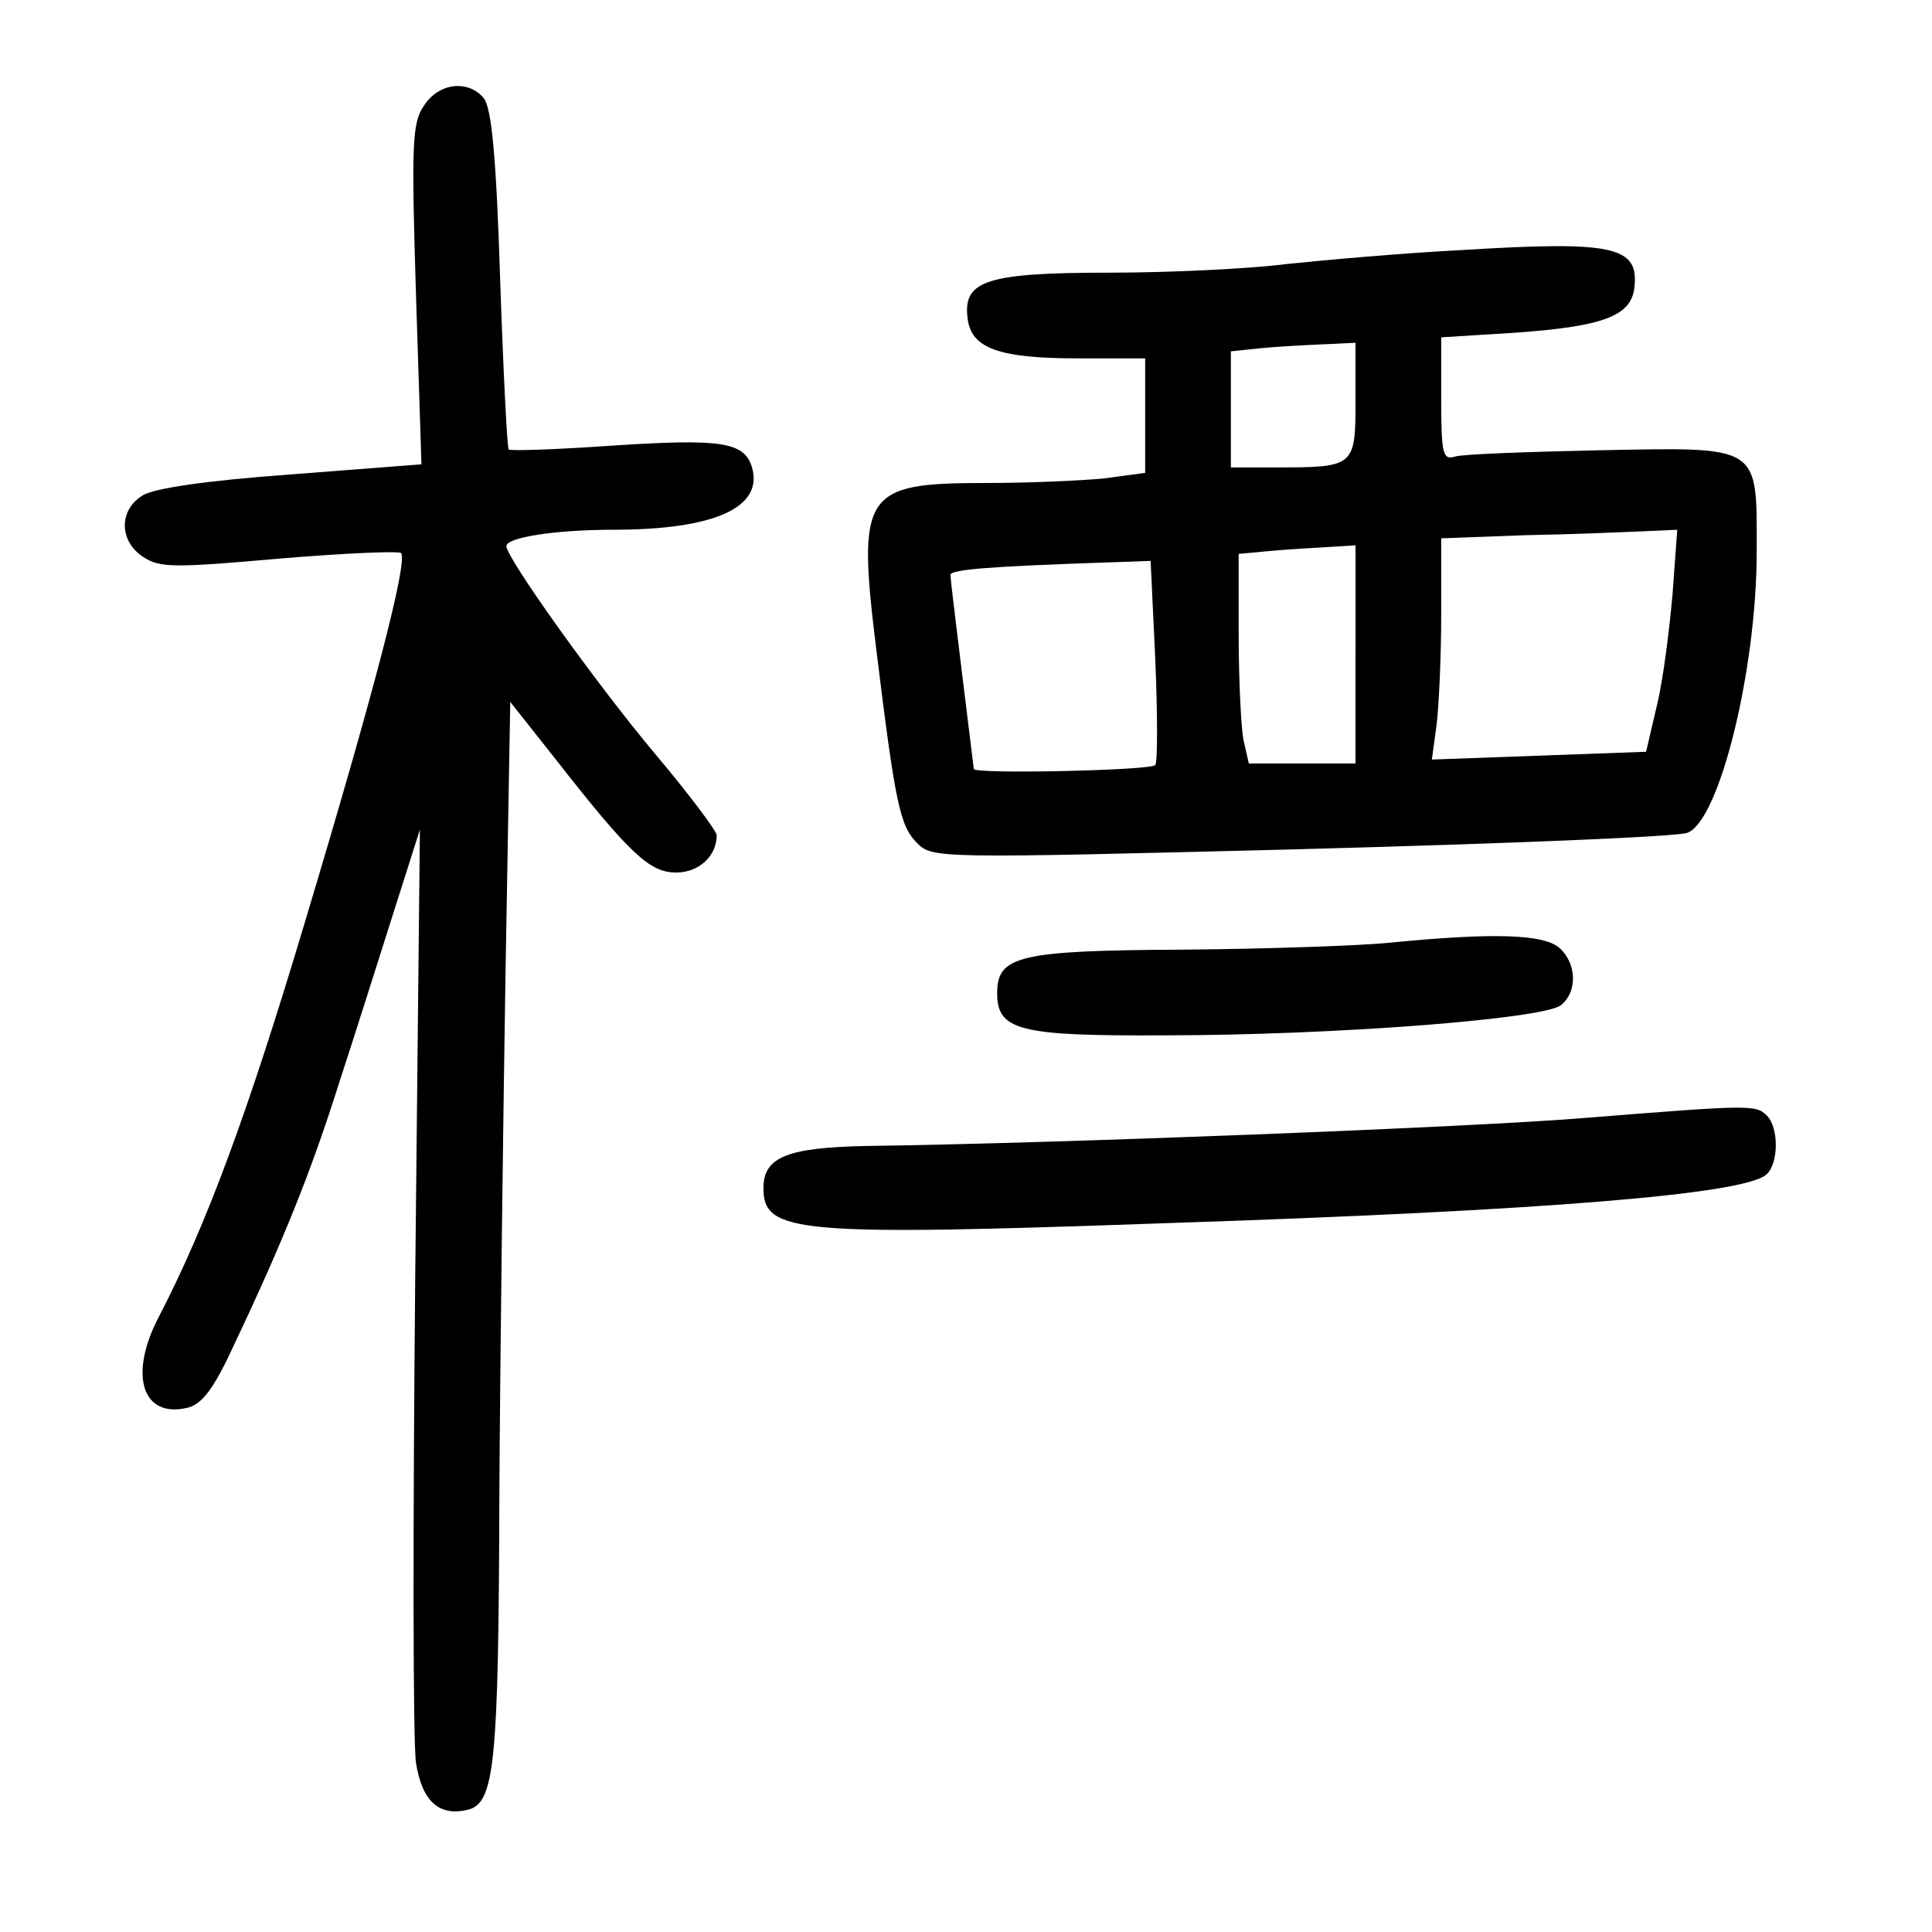 <?xml version="1.0" standalone="no"?>
<!DOCTYPE svg PUBLIC "-//W3C//DTD SVG 20010904//EN"
 "http://www.w3.org/TR/2001/REC-SVG-20010904/DTD/svg10.dtd">
<svg version="1.0" xmlns="http://www.w3.org/2000/svg"
 width="248pt" height="248pt" viewBox="0 0 248 248"
 preserveAspectRatio="xMidYMid meet">
<g transform="translate(0,248) scale(0.1,-0.1)"
fill="#000000" stroke="none">
<path d="M544 2344 c-15 -22 -16 -49 -10 -243 l7 -217 -168 -13 c-110 -8 -176
-18 -190 -27 -31 -19 -30 -59 1 -79 21 -14 40 -14 175 -2 84 7 154 10 156 7 8
-13 -33 -172 -124 -475 -73 -244 -126 -388 -188 -507 -38 -74 -20 -129 38
-115 19 5 34 25 61 84 62 131 98 221 133 332 19 58 50 156 69 216 l35 110 -6
-575 c-3 -316 -3 -597 1 -623 8 -50 30 -69 67 -60 34 9 39 59 40 402 1 185 5
490 8 678 l6 342 57 -72 c97 -124 122 -147 156 -147 29 0 52 21 52 48 0 5 -35
52 -78 103 -78 93 -192 253 -192 268 0 11 62 21 137 21 131 0 194 29 178 81
-10 32 -41 36 -179 27 -71 -5 -130 -7 -133 -5 -2 2 -7 101 -11 219 -5 158 -11
219 -21 232 -20 24 -58 20 -77 -10z"/>
<path d="M1876 2159 c-77 -4 -178 -13 -225 -18 -47 -6 -149 -11 -226 -11 -158
0 -189 -10 -183 -58 4 -39 40 -52 141 -52 l87 0 0 -74 0 -73 -52 -7 c-29 -3
-98 -6 -153 -6 -157 0 -165 -12 -140 -215 24 -195 30 -225 52 -247 20 -20 24
-20 494 -8 261 7 484 16 495 21 41 15 89 209 89 361 0 138 7 134 -203 130 -92
-2 -175 -5 -184 -8 -16 -5 -18 3 -18 74 l0 79 96 6 c111 8 148 21 152 58 6 53
-27 60 -222 48z m-136 -193 c0 -85 -1 -86 -102 -86 l-58 0 0 74 0 75 38 4 c20
2 56 4 80 5 l42 2 0 -74z m407 -248 c-4 -46 -12 -110 -20 -143 l-14 -60 -137
-5 -138 -5 6 44 c3 24 6 88 6 142 l0 98 108 4 c59 1 127 4 151 5 l44 2 -6 -82z
m-407 -78 l0 -140 -69 0 -68 0 -7 31 c-3 17 -6 78 -6 135 l0 103 43 4 c23 2
57 4 75 5 l32 2 0 -140z m-257 -7 c3 -71 3 -131 0 -135 -4 -7 -233 -12 -233
-5 0 1 -7 56 -15 122 -8 65 -15 123 -15 127 0 7 52 11 201 16 l56 2 6 -127z"/>
<path d="M1785 1270 c-38 -4 -158 -8 -265 -9 -213 -1 -240 -8 -240 -56 0 -48
29 -55 215 -54 215 0 489 21 509 39 21 17 20 53 -2 73 -20 18 -85 20 -217 7z"/>
<path d="M2035 1045 c-144 -12 -687 -33 -922 -36 -102 -2 -133 -14 -133 -54 0
-58 41 -62 520 -45 485 16 737 37 767 62 16 13 17 60 1 76 -14 14 -21 14 -233
-3z"/>
</g>
</svg>
